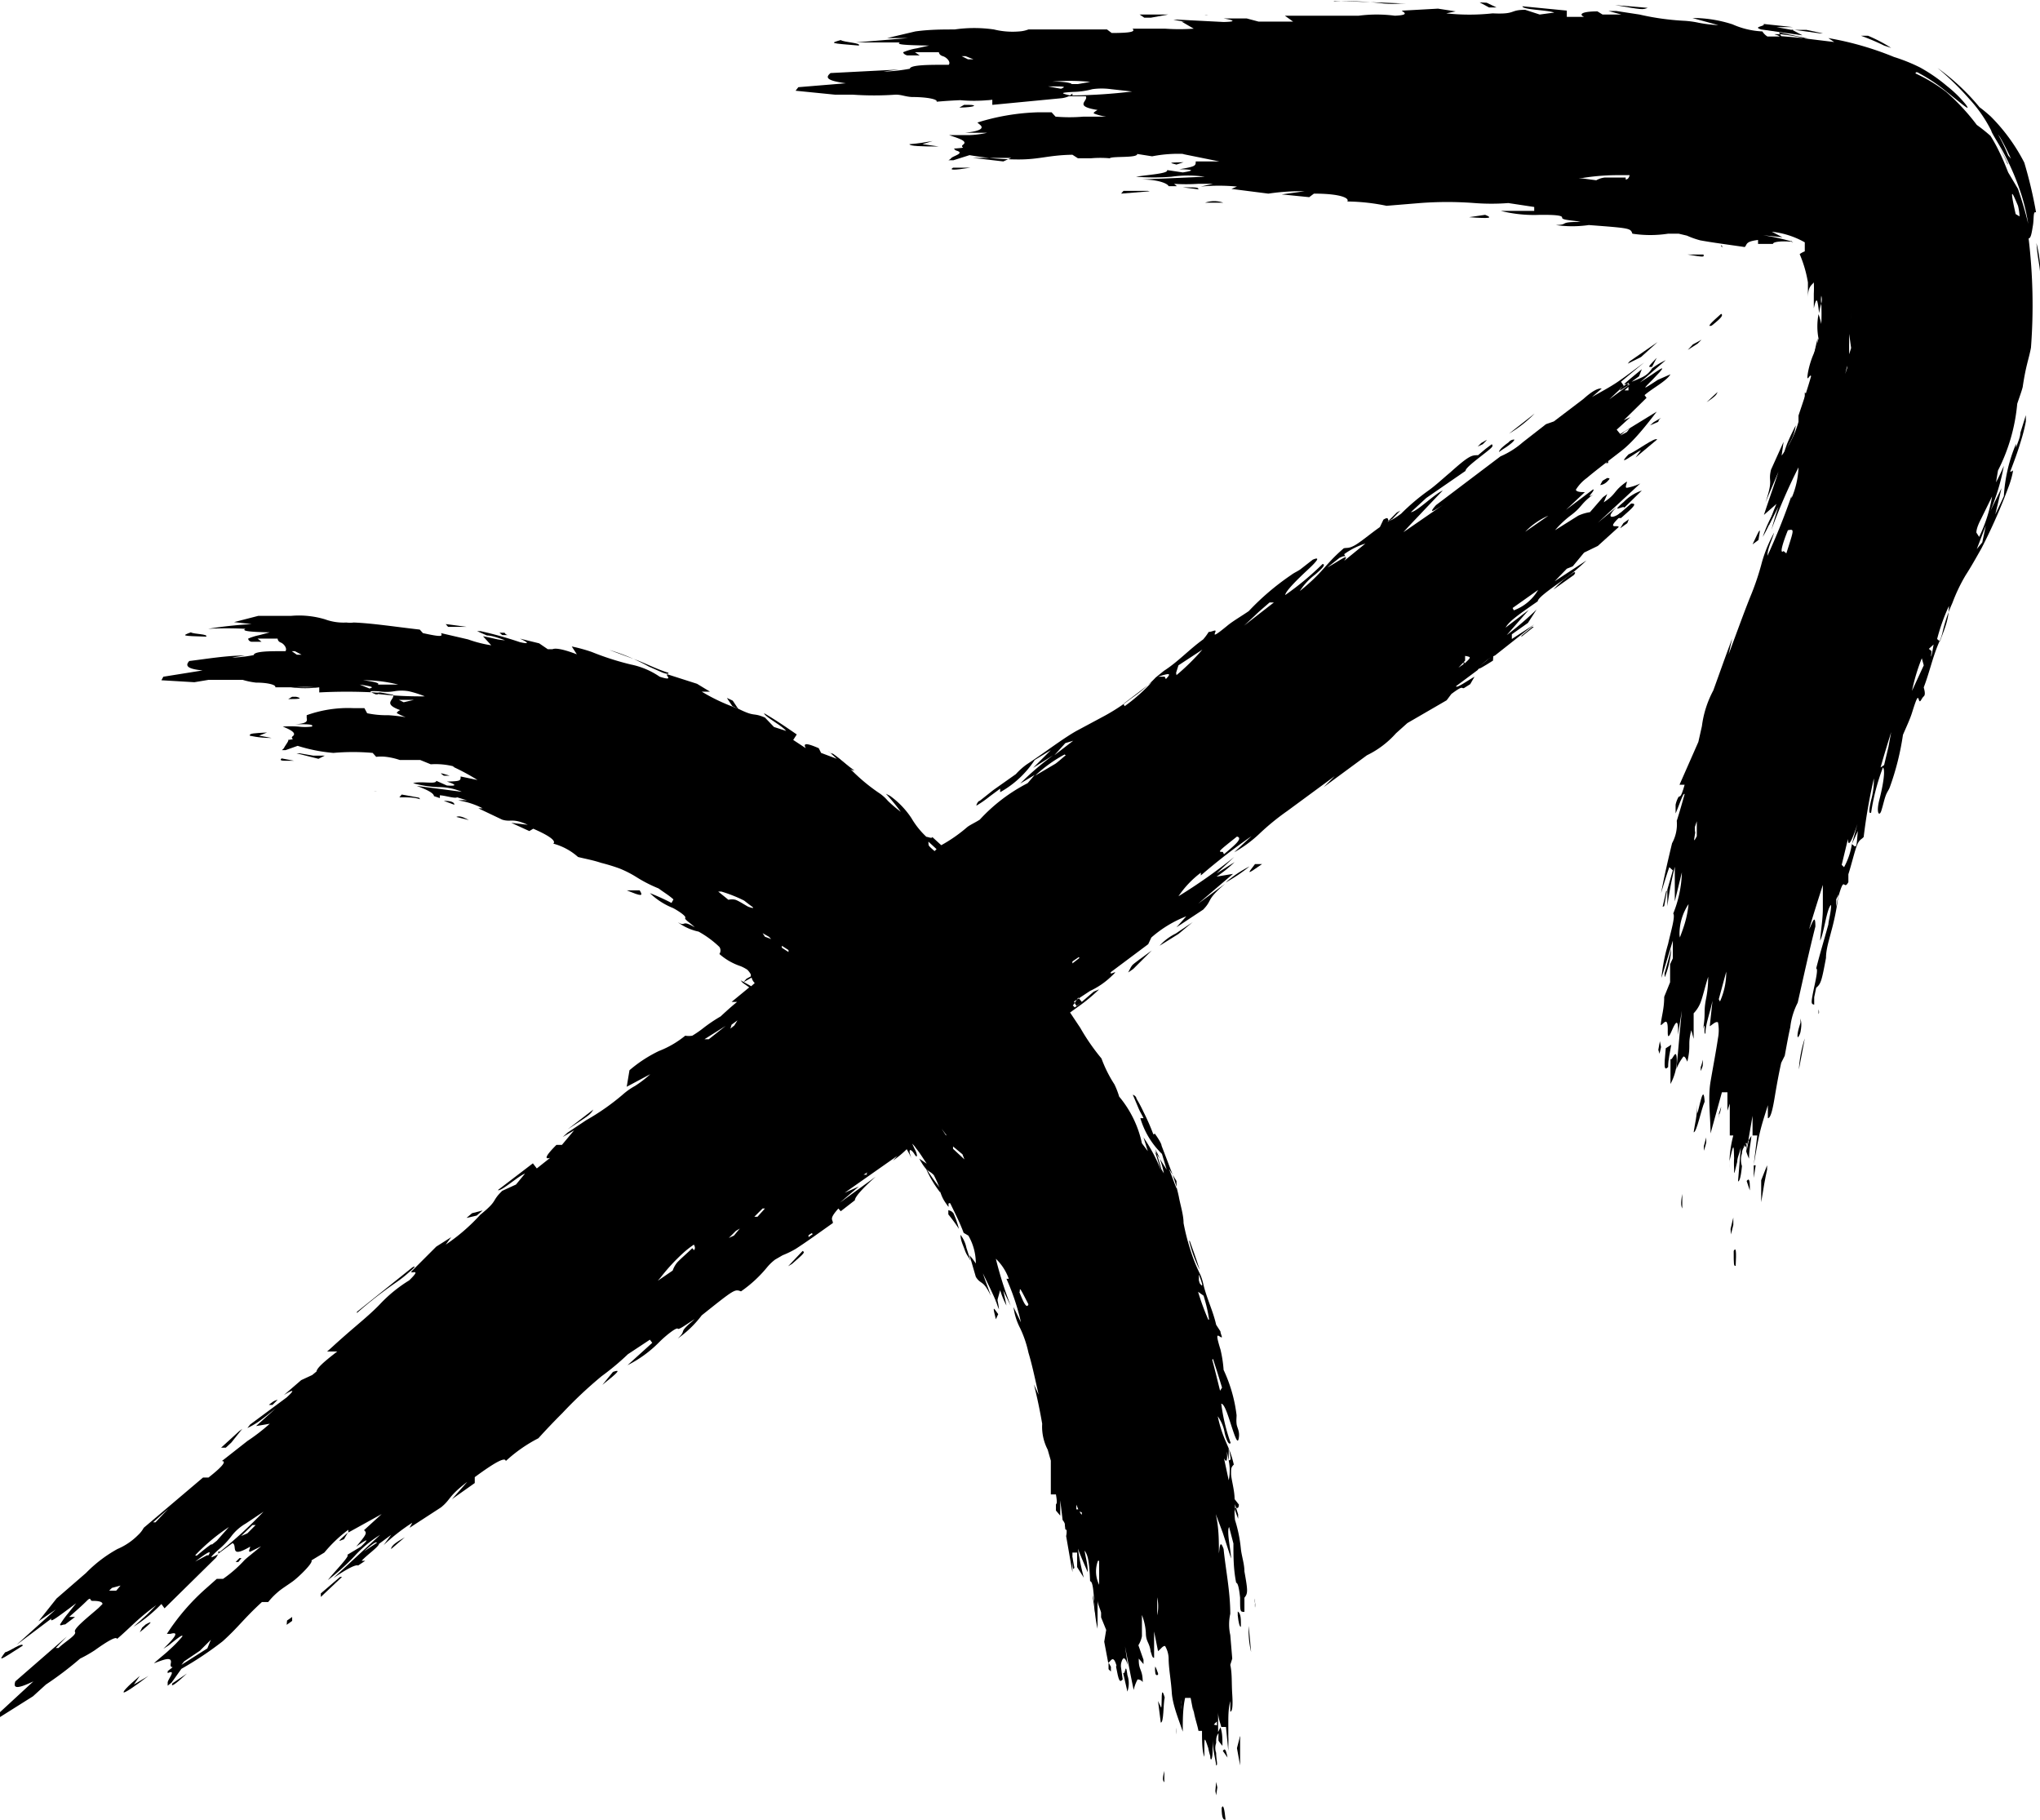 <svg id="Camada_1" data-name="Camada 1" xmlns="http://www.w3.org/2000/svg" viewBox="0 0 51.95 46.33"><title>sagitario</title><polygon points="38.04 16.69 38.03 16.7 38.03 16.7 38.04 16.69"/><path d="M314.26,407c-.4.26-.4.26-.14,0l.18-.19c.13-.15.08-.13-.18.05l-.32.21.66-.57s-.18.08-.35.21a.58.58,0,0,1-.24.22,2.93,2.93,0,0,1-.28.12l.19-.14.07-.18c-.18.15-.32.26-.45.38l.15,0-.53.39.37-.35h0l-.07-.1.59-.49v0c-.23.17-.49.37-.7.51s-.41.24-.63.37l.25-.22c-.06,0-.17,0-.47.27l-.75.57-.2.07-.59.46a2.18,2.18,0,0,1-.57.36l-1.64,1.24c-.24.27,0,.11.17,0l-1,.69c.14-.16.28-.3.43-.46s.38-.4.57-.6c-.2.08-.67.55-.81.55l.39-.36,1-.69c0-.06.16-.19.35-.34.36-.28.36-.28.32-.34l-.16.12-.19.16c-.16,0-.22,0-.71.44-.18.15-.36.32-.54.45a5.46,5.46,0,0,0-.71.6c-.52.38-.2,0-.45.15l-.09.19c-.23.16-.5.39-.65.47s-.18.05-.27.07c-.49.42-.5.59-1.12,1.09a1.62,1.62,0,0,1,.39-.42c.21-.18.27-.26.19-.27a7.37,7.37,0,0,1-.95.79c0-.09.3-.39.57-.64s.32-.34.13-.26l-.32.25c-.09.06-.15.08-.23.14a6.48,6.48,0,0,0-1.08.92c-.19.13-.38.24-.52.35-.4.33-.36.26-.33.18s-.08,0-.17,0a1.46,1.46,0,0,1-.14.19c-.35.25-.64.57-1,.8l-.21.17a3.85,3.85,0,0,1-.62.53,5,5,0,0,1-.67.44l-.69.37c-.34.18-.87.59-1.3.87a1.72,1.72,0,0,0-.28.25c0,.05,0,0,0,0l-.58.41-.34.27c-.05,0-.1.13-.08.12a2.85,2.85,0,0,0,.33-.23l.27-.2,0,.09a2.52,2.52,0,0,0,.88-.82l.41-.25-.45.45.51-.32a7.09,7.09,0,0,0-.84.72l.37-.22h0l-.18.21a4.36,4.36,0,0,0-1.22.93c-.11.07-.26.14-.32.19a3.86,3.86,0,0,1-.66.46l-.23-.21c0,.08-.26-.1-.14.08l.25.23-.05.05c-.08-.06-.06,0,0,0h0c-.07-.06-.15-.13-.15-.15a.46.46,0,0,1,0-.16,2.12,2.12,0,0,1-.44-.53,2.17,2.17,0,0,0-.55-.57l-.1-.05a5.13,5.13,0,0,1,.38.46,3.31,3.31,0,0,1-.33-.28,1.07,1.07,0,0,0-.24-.21,4.61,4.61,0,0,1-.77-.66,2.78,2.78,0,0,0-.39-.33s-.06,0-.12-.07l.22.2-.4-.15-.06-.12c-.3-.13-.41-.14-.33,0l-.32-.21.09-.14c-.29-.2-.54-.37-.83-.54,0,.08.45.31.56.45l-.31-.1-.23-.24c-.33-.14-.23,0-.69-.23a4.78,4.78,0,0,1-.92-.43l.21,0-.33-.2-.75-.24c-.09,0,.2.19-.2.06a2,2,0,0,0-.73-.31,7.05,7.05,0,0,1-1-.32,4.07,4.07,0,0,0-.51-.14l.13.2c-.39-.15-.56-.16-.62-.13l-.12,0-.22-.15-.49-.12s.4.18,0,.09a9.7,9.7,0,0,0-1-.28h-.09l.25.11c.13,0,.31.07.46.12v0c-.16,0-.33-.06-.56-.1l.21.23a3.14,3.14,0,0,1-.59-.15l-.69-.16c.05.09,0,.1-.46,0l-.08-.09c-.62-.07-1.19-.16-1.68-.18a.74.74,0,0,1-.19,0,1.36,1.36,0,0,1-.54-.08,2.3,2.3,0,0,0-.86-.09l-.84,0-.62.16.45.05a10.91,10.91,0,0,0-1.11.12,9.45,9.45,0,0,1,.95,0c-.1.05.06.08.62.09l-.26.07a1.44,1.44,0,0,0-.29.09s0,.06.08.08h.26l-.1-.08.51,0s0,.07.08.1.17.15.12.22l-.12,0c-.27,0-.68,0-.69.1a3.45,3.45,0,0,1-.48.06l-.07,0,.33-.05,0,0c-.48,0-1,.09-1.42.14-.1.11-.08.2.34.24l-1,.16-.05.09.84.05.36-.06c.4,0,.4,0,.87,0a1.86,1.86,0,0,0,.34.07c.31,0,.52.06.49.12.18,0,.33,0,.49,0a3.64,3.64,0,0,1,.54,0h-.63a2.88,2.88,0,0,0,.72,0v.13a13.42,13.42,0,0,1,1.4,0,.57.57,0,0,0,.15,0l.33.06c.05.13-.29.22.18.39,0,0-.1.05-.08.08a1.72,1.72,0,0,0,.22.1,4.4,4.4,0,0,0-.44-.05,2.41,2.41,0,0,1-.54-.05l-.07-.13-.28,0a3.13,3.13,0,0,0-1.19.18s0,0,0,.06.07.15-.29.17l.12,0c.16,0,.37,0,.3.06a1.35,1.35,0,0,1-.34,0,2.8,2.8,0,0,0-.4,0c.18.07.36.16.26.24s.12.07-.13.1c-.05,0-.05,0,0,0s-.07.14-.1.21l-.05.05h.09l.31-.11a4.18,4.18,0,0,0,.91.18,5.67,5.67,0,0,1,1,0l.09.1a1.07,1.07,0,0,1,.25,0,1.73,1.73,0,0,1,.35.08s.16,0,.28,0,.24,0,.24,0l.27.11a1.85,1.85,0,0,1,.61.06l-.05,0h0a5.61,5.61,0,0,1,.63.34l-.43-.09c0,.11,0,.12-.35.13,0,0,.43.13,0,.1l-.27-.12c0,.1-.38,0-.59.06a2.64,2.64,0,0,0,.63.1,1.52,1.52,0,0,1,.61.12l-1.15-.15c.28.1.44.19.44.26l.15.05,0-.07c.12,0,.39.09.44.05l.26.08a.93.93,0,0,0-.23,0,2,2,0,0,1,.62.2l-.11,0,.61.29c.23.07.25-.05.65.13l-.42-.05.46.21.1-.06c.46.2.58.32.51.38a1.55,1.55,0,0,1,.63.34c.2.05.38.08.59.15a4.75,4.75,0,0,1,.46.14,2.73,2.73,0,0,1,.45.23,3.54,3.54,0,0,0,.55.28c.15.11.27.18.38.28l-.05.09a5.45,5.45,0,0,0-.55-.25,1.81,1.81,0,0,0,.59.38c.15.08.34.21.31.25s.16.15.24.24c-.35-.21-.21,0-.43-.13a1.35,1.35,0,0,0,.53.24,2.54,2.54,0,0,1,.53.39.16.16,0,0,1,0,.18,1.56,1.56,0,0,0,.54.31,1,1,0,0,1,.17.09.47.47,0,0,1,.09.12s0,0,0,.05l-.11.06-.08.09.21-.12a.29.29,0,0,0,.08.14l0,0-.09.08-.27-.15.05.06.17.12-.45.37h.14c-.16.13-.29.25-.42.37a3.88,3.88,0,0,0-.47.32c-.18.15,0,.06,0,0a2.82,2.82,0,0,1-.25.17.54.54,0,0,1-.18,0,2.47,2.47,0,0,1-.67.39,3.41,3.41,0,0,0-.75.49L288,425l.6-.32a2.8,2.8,0,0,1-.39.3,1.68,1.68,0,0,0-.3.21,5.92,5.92,0,0,1-.94.66l-.48.32-.12.11.29-.17-.31.37-.14,0c-.27.27-.32.38-.16.33l-.34.27-.1-.13-.89.68c.07.05.51-.35.69-.42l-.23.28-.35.16c-.29.28-.09.23-.56.61a4.8,4.8,0,0,1-.88.76l.14-.19-.38.24-.63.63c-.05.09.29-.11-.06.23a3.62,3.62,0,0,0-.71.57c-.25.27-.59.54-.92.83s-.34.31-.46.41l.26,0c-.38.29-.52.43-.53.51l-.11.09-.28.13-.44.38s.43-.27.07.06l-.93.69-.07.09a2.14,2.14,0,0,0,.28-.16c.13-.09.29-.22.44-.34h0l-.5.45.35-.06a5,5,0,0,1-.57.44l-.65.51c.1,0,.08.09-.34.42h-.14l-1.51,1.28a.7.7,0,0,1-.14.18,1.64,1.64,0,0,1-.53.36,3.45,3.45,0,0,0-.8.61l-.75.65-.46.58.44-.3-1,.9.89-.67c-.05.12.11,0,.63-.39l-.2.25a2.47,2.47,0,0,0-.21.29c0,.05.06,0,.13,0l.25-.19h-.15c.17-.15.33-.29.45-.41s.07,0,.14,0,.26,0,.26.08l-.1.1c-.25.22-.65.53-.6.61s-.27.26-.42.41l-.07,0,.28-.29h0l-1.31,1.14c-.05.16,0,.22.46,0l-.9.83v.11l.89-.56.33-.3a8.7,8.7,0,0,0,.87-.66,3.47,3.47,0,0,0,.37-.21c.32-.23.56-.37.57-.29.34-.29.54-.53,1-.86-.13.13-.19.2-.28.28l-.3.27a3.92,3.92,0,0,0,.71-.58l.08.11,1.27-1.25c.07-.06.07-.1.11-.15l.35-.26c.14.05-.1.41.45.09,0,.05-.06.13,0,.13l.28-.14c-.19.16-.4.32-.44.37a3.24,3.24,0,0,1-.53.46h-.16l-.27.24a5.57,5.57,0,0,0-1,1.16s0,0,.09,0c.21-.06.16.05-.18.38l.14-.09c.16-.13.38-.31.34-.22a2.94,2.94,0,0,1-.32.33c-.1.1-.25.21-.4.35.24-.09.47-.19.43,0s.17,0-.08.2c0,0,0,.07,0,.05.24-.11,0,.16,0,.24s0,.05,0,.08l.1-.08.25-.35a8.66,8.66,0,0,0,1.05-.7c.41-.37.53-.57,1-1l.16,0a1.75,1.75,0,0,1,.23-.24c.11-.1.25-.18.4-.29s.53-.48.47-.53l.33-.2a3.5,3.5,0,0,1,.61-.58l0,.07h0l.85-.47-.45.41c.08.07.07.1-.2.42,0,0,.5-.36.12,0l-.35.21c.1,0-.31.41-.49.64a5.68,5.68,0,0,0,.67-.6,3,3,0,0,1,.66-.55l-1.19,1.1c.35-.24.57-.35.63-.32l.18-.12h-.09c.11-.13.44-.36.44-.43l.31-.23-.19.26a5,5,0,0,1,.73-.57l-.07.13.8-.52c.26-.21.17-.27.67-.65l-.39.44.58-.41,0-.15c.57-.42.78-.51.79-.41a3.73,3.73,0,0,1,.83-.58c.2-.22.38-.41.61-.64a10.85,10.85,0,0,1,1-.94,6.56,6.56,0,0,0,.67-.56l.56-.37.06.08-.63.57a3.05,3.05,0,0,0,.81-.59c.18-.18.44-.38.47-.34s.27-.15.43-.24c-.47.39-.17.24-.43.49a2.74,2.74,0,0,0,.61-.59c.84-.67.84-.67,1-.61a3.25,3.25,0,0,0,.67-.62,1.24,1.24,0,0,1,.2-.19l.19-.11a2.39,2.39,0,0,0,.33-.16c.28-.18.61-.42.95-.66,0-.1-.11-.09.14-.37l.06.07.36-.28c0-.08.17-.28.53-.6l-.91.66.48-.41-.36.16,1.34-.94-.11.12a2.53,2.53,0,0,0,.35-.29,2.42,2.42,0,0,1,.12.23c-.11-.29,0-.23.08-.1s.08,0,0-.14l-.06-.13,0,0a.63.63,0,0,1,.1.12c.09.11.17.24.27.39l-.19-.13c.2.37.24.28.37.42a2.73,2.73,0,0,1,.14.31.94.94,0,0,0,.17.41c.14.21,0-.05.11,0,.12.25.24.48.34.75l.12.07a1.41,1.41,0,0,1,.19.71,1.92,1.92,0,0,0-.16-.21l.16.55c.13.21.18.06.38.48-.06-.19-.14-.38-.2-.57h0c.12.25.24.49.35.75l.09-.32a2.09,2.09,0,0,0,.16.39l-.08-.38.19.39a9.61,9.61,0,0,1-.38-1.2,1.32,1.32,0,0,1,.33.51h-.06a5.85,5.85,0,0,1,.37,1.11l-.19-.39a1.61,1.61,0,0,0,.17.54,2.82,2.82,0,0,1,.21.62c.1.33.17.68.26,1.07l-.12-.26q.12.48.21,1a1.27,1.27,0,0,0,.14.66l.08.28c0,.3,0,.56,0,.86l.13,0c.05.29,0,.21,0,.27v.14l.11.13c0-.15,0-.42,0-.39l.06.5a.48.48,0,0,1,.09.41l.16.92,0-.5.12,0,0,.37.17.27a6.45,6.45,0,0,1-.15-.74c.07.19.15.37.25.6,0-.23-.06-.39-.08-.55.08.11.12.25.14.78.08,0,.09.35.11.56a3.28,3.28,0,0,0,.08.65c0-.26,0-.48,0-.73,0,.1.06.2.09.32l0,.12.13.32-.05.3.1.53c.06,0,.12-.23.21.07h0c0,.08.08.16.11,0s.09-.3.18,0l-.07-.48,0,0c.07.36.14.73.22,1.11a1,1,0,0,1,.1-.27s.09,0,.13.07c0-.34-.11-.29-.1-.6l.12.14v-.11l-.13-.37a.69.69,0,0,0,.09-.23c0-.13,0-.34,0-.54a1.5,1.5,0,0,1,.1.45c0,.26.11.24.13.56,0-.21,0,.09.08.08,0-.2,0-.38,0-.67l.1.5c.07-.05.12-.14.18-.13a.66.66,0,0,1,.09.31c0,.26.06.55.08.87s.18.7.28,1c0-.3,0-.59.06-.86h.14l.07.36,0-.15c0,.21.09.42.13.63h.09c0,.23,0,.52.06.66,0-.05,0-.09,0-.14,0-.38,0-.38.1-.08a1.46,1.46,0,0,0,.05.2c0,.15.06.11.06-.14v-.31c0,.29.07.5.09.69.05,0,0-.15,0-.32a.37.37,0,0,1,0-.25c0-.11,0-.17.06-.25a1.83,1.83,0,0,0,0,.19,1.13,1.13,0,0,0,.1.13c0-.19,0-.33-.05-.47l-.06.12c0-.14,0-.28,0-.52,0,.18.06.29.08.39h.12l.06.61h0c0-.23,0-.48,0-.69s0-.38.05-.58l0,.27c.05,0,.07-.13.05-.44s0-.52-.05-.75l.05-.16-.05-.6a1.24,1.24,0,0,1,0-.54c0-.57-.12-1.14-.17-1.65-.1-.28-.1,0-.12.11,0-.33,0-.65-.08-1l.18.48.21.65c0-.18-.12-.7-.05-.8l.11.42c0,.34,0,.65.07,1,.05,0,.08.19.1.38,0,.36,0,.36.11.36l0-.16,0-.2c.09-.11.09-.17,0-.67,0-.19-.07-.39-.09-.57a3.54,3.54,0,0,0-.15-.74c-.05-.53.08-.16.1-.39l-.11-.14c0-.23-.09-.52-.09-.65s0-.16.07-.23c-.12-.52-.27-.59-.41-1.23a1,1,0,0,1,.18.44c.06.22.11.29.15.24a4.71,4.71,0,0,1-.24-1c.09,0,.19.36.29.66s.14.35.16.19-.05-.24-.06-.34,0-.14,0-.22a3.78,3.78,0,0,0-.33-1.15,3.18,3.18,0,0,0-.08-.52c-.13-.42-.08-.37,0-.32s0-.07,0-.14l-.11-.17c-.08-.36-.25-.69-.33-1.05a1.42,1.42,0,0,0-.07-.22,4.17,4.17,0,0,1-.26-.65,5.49,5.49,0,0,1-.17-.67c0-.21-.08-.45-.12-.67a4.42,4.42,0,0,0-.18-.62l-.26-.68c0-.06-.13-.25-.16-.29s0,0-.05,0a5.79,5.79,0,0,0-.25-.57,3.65,3.65,0,0,0-.18-.34c0-.06-.1-.11-.09-.09s.09.21.14.33.09.17.13.26l-.08,0a2.09,2.09,0,0,0,.55.91l.12.4-.3-.47.16.5a4.21,4.21,0,0,0-.45-.85l.11.35h0l-.15-.2a2.75,2.75,0,0,0-.58-1.19,2,2,0,0,0-.12-.31,3.28,3.28,0,0,1-.33-.66,5.4,5.4,0,0,1-.54-.78l-.26-.39.18-.13,0,0,0,0a4.41,4.41,0,0,0,.56-.46l-.14.06-.43.37a.75.75,0,0,1-.07-.12l0,0,.41-.27a2,2,0,0,0,.53-.36c.27-.25-.06,0,0-.12l.95-.71.08-.17a3,3,0,0,1,.89-.54l-.25.28.68-.45c.25-.26.06-.23.56-.66l-.69.51h0l.89-.76-.42.07a3.21,3.21,0,0,0,.46-.37l-.46.29.45-.42a13.76,13.76,0,0,1-1.42,1,2.5,2.5,0,0,1,.57-.6v.07a15.47,15.47,0,0,1,1.29-1l-.44.41a3.19,3.19,0,0,0,.64-.47,6.13,6.13,0,0,1,.71-.58l1.21-.89-.28.28,1.1-.81a2.37,2.37,0,0,0,.74-.56l.29-.26,1-.58L309,415c.32-.24.25-.13.32-.15l.16-.1.11-.19c-.18.1-.47.31-.47.24l.55-.41a1,1,0,0,1,.44-.37l1-.79-.57.37,0-.12.41-.29.22-.34a8.17,8.17,0,0,1-.76.65l.56-.64-.59.45c.09-.15.24-.27.82-.67,0-.09.35-.33.57-.49a5.09,5.09,0,0,0,.67-.55l-.81.53.31-.32.15-.06.29-.35.35-.17.53-.48c0-.07-.32.08,0-.23h0c.06-.1.12-.19,0-.1s-.37.14-.05-.18l-.48.4h0l1.08-1a1.31,1.31,0,0,1-.34.11c-.06,0,0-.1,0-.16-.36.25-.25.31-.59.53l.09-.21-.11.08-.33.38a1.14,1.14,0,0,0-.3.09l-.59.37a2.55,2.55,0,0,1,.43-.4c.27-.21.21-.26.54-.51-.23.14.07-.11,0-.13l-.69.52.48-.45c-.09,0-.21,0-.23-.06a1.06,1.06,0,0,1,.28-.3c.26-.22.56-.44.88-.69s.64-.66.9-1l-.93.57-.09-.11.35-.32-.17.08.58-.57-.05-.07c.22-.19.55-.35.66-.53Zm-34.66,7-.13-.09h.08l.17.09Zm.55,2.65-.56-.14h.08l.35.06h.29Zm1.14-2a3.62,3.62,0,0,1,.89.11l-.38,0-.14,0C281.72,414.73,281.61,414.69,281.29,414.65Zm.33-1.31,0,0-.42,0-.06,0Zm-.17,1.52-.25-.1C281.54,414.81,281.56,414.83,281.45,414.86Zm.87.35-.12-.06h.31l.07,0Zm-.66-.2-.05,0c-.19-.08-.19-.09.07-.08a1.21,1.21,0,0,0,.4,0,1.08,1.08,0,0,1,.37,0,2.73,2.73,0,0,1,.41.13A9.9,9.9,0,0,1,281.66,415Zm1.68,2.71c.26,0,.27.07.27.1ZM275,437.83l-.18,0,.07-.07.22-.06Zm2.32,1.47-.66.42.07-.09.4-.27.28-.28ZM276,436.09l-.06,0,.39-.35,0,0Zm1.31.84-.3.16C277.38,436.81,277.42,436.81,277.35,436.93Zm-.3,0a4.9,4.9,0,0,1,.86-.72l-.31.35-.14.11C277.48,436.6,277.36,436.68,277.05,436.94Zm1.33-.56-.16.07.29-.28.08,0Zm-.74.46v.07c-.23.12-.24.11,0-.11a2.1,2.1,0,0,0,.35-.37,1.24,1.24,0,0,1,.35-.3l.45-.3A11.21,11.21,0,0,1,277.64,436.84Zm3.71,0c.28-.25.31-.24.33-.22Zm8.36-7.72c-.11.11-.31.28-.39.37a.68.68,0,0,0-.11.2l-.38.26.07-.08a4.9,4.9,0,0,1,.57-.62,2.28,2.28,0,0,1,.28-.22S289.77,429.11,289.71,429.16Zm1-5.69.15-.11-.08.13-.1.08Zm-.58.37-.11,0,.54-.34Zm.64,5-.13.06.18-.18.1-.06Zm12.76,6.84.08.26V436l-.08-.22Zm-.16-1.12v-.31C303.39,434.49,303.39,434.49,303.35,434.51Zm-.09-.44.09.45a1.22,1.22,0,0,1,0,.5l-.12-.56C303.31,434.65,303.3,434.37,303.26,434.07Zm-.29,7.17.08-.08v.1Zm.15.1,0-.07v.07Zm-.17-9.41.11.34.12.39-.05.08c-.07-.28-.13-.53-.2-.79Zm-.12-1a6.12,6.12,0,0,1-.26-.71l.14.1C302.76,430.55,302.8,430.72,302.83,430.93Zm-.24-1,0-.15C302.69,430.09,302.67,430.11,302.59,430Zm-.23-1c.07.2.15.41.25.73a3.47,3.47,0,0,1-.27-.74Zm-.22,11.68a.5.5,0,0,1,0,.12.47.47,0,0,1,0,.12s0,0,0-.09ZM302,427.4v.19l-.19-.5h0Zm-.49,11.17,0-.57A1.11,1.11,0,0,1,301.48,438.57Zm.22-11.22c0-.1-.11-.22-.12-.27s-.1-.33-.15-.49A2.05,2.05,0,0,1,301.7,427.35Zm-1.7,9.72c0,.26,0,.43,0,.61A.77.77,0,0,1,300,437.07Zm-.86-20.82.2-.06-.48.37h0Zm-.13,6h0l0,0,0,0Zm.14-5.69c-.1.08-.22.19-.27.22l-.51.3A3.58,3.58,0,0,1,299.15,416.54Zm-3.24,2.36h0Zm-3.82,2.6,0,.05-.17-.11,0-.05Zm-.5-.34.06.06-.16-.06-.06-.09Zm-.5-.75c-.1-.05-.26-.16-.35-.19a.37.37,0,0,0-.18,0l-.26-.21.08,0a3.6,3.6,0,0,1,.58.23s.14.11.21.16S291.14,420.44,291.09,420.41Zm.21,7.88-.08,0,.21-.21.06,0Zm1.41.44-.11.08s0,0,0-.05l.09-.06S292.71,428.72,292.71,428.73Zm1.39-1.51-.1,0,0,0,.1-.06S294.12,427.2,294.1,427.22Zm2-1-.11-.17v0l.12.16Zm.18.34,0-.06.24.2.05.13Zm.47.63-.08-.15,0,0s0,.09,0,.13Zm1.23,3c0-.1,0-.1.22.33C298.18,430.68,298.08,430.43,298,430.23Zm1.58,5.63c0,.08,0,.08-.09-.08l-.05,0v-.12l.07.17Zm0-13-.18.14-.05-.05c.06-.07.08-.12.14-.2Zm-.06-1.12-.18.14,0-.05.16-.11Zm1.12-6.47v0l.72-.55A4.55,4.55,0,0,1,300.68,415.31Zm1.05-.69-.17,0C301.84,414.46,301.87,414.47,301.73,414.62Zm.29-.1.06-.19.61-.4A5.89,5.89,0,0,1,302,414.52Zm1.19,4.56c-.13,0-.13,0,.36-.39C303.72,418.67,303.43,418.89,303.21,419.08Zm.54-5.76h0L304,413c.1-.1.21-.19.37-.33h.11Zm2.55-1.82-.32.19C306.26,411.48,306.26,411.48,306.3,411.5Zm0,.17c.16-.22-.12,0-.43.17l.43-.34h0a1.87,1.87,0,0,1,.54-.27Zm1.23-1.07-.13.08.24-.24.09-.05Zm1.81,3.62,0,.08-.13.09.17-.18,0-.12C309.51,414.06,309.51,414.06,309.34,414.22Zm1.25-1.35.65-.46A1.19,1.19,0,0,1,310.59,412.87Zm.32-1.94a1.83,1.83,0,0,1,.59-.41Zm2.53-2.55.13-.08s0,0-.07.09l-.17.09Zm0-1.05.1-.09,0,.09Zm.09-.13-.2.13,0-.05.22-.15Z" transform="translate(-272.04 -397.33)"/><polygon points="38.19 11.53 38.19 11.53 38.19 11.53 38.19 11.53 38.18 11.53 38.18 11.53 38.18 11.54 38.18 11.53 38.19 11.53 38.19 11.53 38.19 11.53"/><polygon points="17.52 26.66 17.52 26.66 17.51 26.66 17.51 26.66 17.51 26.66 17.51 26.66 17.51 26.66 17.52 26.65 17.52 26.66"/><path d="M290.11,423.52h0l.45-.36,0,0c-.09.07-.19.12-.27.19s-.29.24-.21.23l-.29.18.24-.29-.56.42c.09,0-.16.26.06.15l.77-.57Z" transform="translate(-272.04 -397.33)"/><path d="M313.51,408.9c-.35.37.22-.07.32-.11l-.14.19.55-.46C314.19,408.45,313.71,408.82,313.51,408.9Z" transform="translate(-272.04 -397.33)"/><path d="M281.13,430.76a10.49,10.49,0,0,1,1-.78,3.08,3.08,0,0,0,.33-.26c.19-.16.15-.16.08-.12l-1.41,1.13Z" transform="translate(-272.04 -397.33)"/><path d="M313.58,410.15l-.43.37.17,0C313.69,410.2,313.72,410.15,313.58,410.15Z" transform="translate(-272.04 -397.33)"/><path d="M313.4,410.26l.45-.44a1.13,1.13,0,0,0-.46.29C313,410.44,313.43,410.17,313.4,410.26Z" transform="translate(-272.04 -397.33)"/><path d="M275.6,440c-.34.29-.43.4-.41.42s.27-.14.63-.42l-.37.22Z" transform="translate(-272.04 -397.33)"/><path d="M272.62,439.23c0-.1-.34.15-.45.17C272,439.63,272,439.63,272.62,439.23Z" transform="translate(-272.04 -397.33)"/><path d="M301.57,421.41l.48-.3.36-.3-.43.29A1.34,1.34,0,0,0,301.57,421.41Z" transform="translate(-272.04 -397.33)"/><polygon points="37.59 17.07 37.59 17.07 37.59 17.07 37.59 17.07 37.6 17.06 37.6 17.06 37.6 17.06 37.59 17.07 37.59 17.07 37.59 17.07"/><polygon points="38.03 16.7 38.03 16.7 38.04 16.69 38.03 16.7"/><path d="M310.07,414l-.43.36c.09,0,.08,0,.42-.21Z" transform="translate(-272.04 -397.33)"/><path d="M300.9,422l.47-.47c-.23.17-.46.33-.5.38s-.07.13-.1.18Z" transform="translate(-272.04 -397.33)"/><path d="M277.93,434.06l.28-.35-.08.06-.46.42.12,0Z" transform="translate(-272.04 -397.33)"/><path d="M313.54,406.53l-.05.06.34-.17.42-.38Z" transform="translate(-272.04 -397.33)"/><path d="M280.21,437.9s0,.05,0,.09l.54-.51h-.05Z" transform="translate(-272.04 -397.33)"/><polygon points="12.29 30.82 12.02 30.89 11.88 31.01 12.14 30.95 12.29 30.82"/><path d="M311.6,412.34l.52-.37s.07-.08,0-.07A2.61,2.61,0,0,0,311.6,412.34Z" transform="translate(-272.04 -397.33)"/><path d="M304.18,419.33H304C303.79,419.6,303.79,419.6,304.18,419.33Z" transform="translate(-272.04 -397.33)"/><path d="M310.6,408.52s-.09,0-.14.07c-.21.15-.24.21-.25.25s0,0,0,0l.1-.07C310.52,408.64,310.62,408.54,310.6,408.52Z" transform="translate(-272.04 -397.33)"/><path d="M292.48,429.18l-.37.39.1-.06C292.54,429.22,292.54,429.22,292.48,429.18Z" transform="translate(-272.04 -397.33)"/><path d="M287.15,425.58l-.65.5C287.07,425.71,287.07,425.71,287.15,425.58Z" transform="translate(-272.04 -397.33)"/><path d="M315.87,405.32c-.27.24-.37.34-.24.3C315.91,405.4,315.92,405.35,315.87,405.32Z" transform="translate(-272.04 -397.33)"/><path d="M287.65,432.26l-.27.33C287.81,432.25,287.85,432.19,287.65,432.26Z" transform="translate(-272.04 -397.33)"/><path d="M282,436.77l.35-.3C282.18,436.57,282,436.67,282,436.77Z" transform="translate(-272.04 -397.33)"/><path d="M310.47,408.37a3.16,3.16,0,0,0,.65-.51Z" transform="translate(-272.04 -397.33)"/><polygon points="41.26 13.45 41.44 13.32 41.48 13.22 41.34 13.32 41.26 13.45"/><polygon points="42.98 8.91 43.23 8.75 43.33 8.65 43.11 8.77 42.98 8.91"/><path d="M276.8,439.94l-.37.25C276.38,440.3,276.5,440.22,276.8,439.94Z" transform="translate(-272.04 -397.33)"/><path d="M315.78,407.31l-.28.26C315.76,407.4,315.75,407.37,315.78,407.31Z" transform="translate(-272.04 -397.33)"/><path d="M312.79,409.68s.09,0,.18-.09.06-.08,0-.09l-.12.07Z" transform="translate(-272.04 -397.33)"/><path d="M303.86,419.39a3,3,0,0,0-.61.41A4.07,4.07,0,0,0,303.86,419.39Z" transform="translate(-272.04 -397.33)"/><path d="M279.34,438.7l.14-.1,0-.1-.13.09Z" transform="translate(-272.04 -397.33)"/><polygon points="38.73 16.2 38.76 16.2 39.06 15.96 39.02 15.96 38.73 16.2"/><path d="M314.11,406.67l.12-.23C314,406.68,314,406.68,314.11,406.67Z" transform="translate(-272.04 -397.33)"/><polygon points="42.07 9.34 42.07 9.34 42.07 9.35 42.07 9.35 42.07 9.35 42.07 9.35 42.07 9.35 42.07 9.34 42.07 9.34 42.07 9.34"/><path d="M280.8,436.52l.1-.17C280.63,436.59,280.63,436.59,280.8,436.52Z" transform="translate(-272.04 -397.33)"/><path d="M278.89,433.1l.09,0,.13-.13a.38.38,0,0,0-.12.05S278.88,433.1,278.89,433.1Z" transform="translate(-272.04 -397.33)"/><path d="M275.66,438.77l-.06.12c.34-.28.33-.3.15-.2Z" transform="translate(-272.04 -397.33)"/><path d="M313.62,406.82h0l.26-.21h0Z" transform="translate(-272.04 -397.33)"/><path d="M309.67,408.7l.13-.06c.05-.05.11-.11.1-.11l-.14.08Z" transform="translate(-272.04 -397.33)"/><path d="M313,409.06l0,0-.07.06.06,0Z" transform="translate(-272.04 -397.33)"/><path d="M314.15,408.08l-.09.08.21-.09c0-.06.09-.11.07-.1Z" transform="translate(-272.04 -397.33)"/><path d="M278.19,437h-.05l-.1.1.07,0Z" transform="translate(-272.04 -397.33)"/><polygon points="45.85 25.94 45.85 25.94 45.85 25.94 45.85 25.93 45.85 25.93 45.85 25.93 45.85 25.93 45.85 25.93 45.85 25.93 45.85 25.94 45.85 25.94"/><path d="M322.73,400.29c-.08-.07-.17-.15-.28-.23a5.63,5.63,0,0,0-1.07-1,7.26,7.26,0,0,1,.81.79,3.49,3.49,0,0,1,.56.81c0,.05.26.44.37.67a6.39,6.39,0,0,1,.41,1,5,5,0,0,1,.16.7l0,0c-.07-.3-.16-.59-.26-.89l-.25-.42c-.08-.2-.14-.35-.22-.51a4,4,0,0,0-.23-.42,4.29,4.29,0,0,0-.35-.28,5.52,5.52,0,0,0-.78-.84,4.1,4.1,0,0,0-.78-.47s0-.07.1,0a4.19,4.19,0,0,1,.66.44c.44.35.67.56.52.35a3,3,0,0,0-.48-.47,4.18,4.18,0,0,0-.68-.47,4.45,4.45,0,0,0-.67-.27,7.9,7.9,0,0,0-1.67-.48l.15.1-.74-.09a4.21,4.21,0,0,0-.65-.11c-.26,0-.06,0,0,.06l-.31,0a.4.4,0,0,1-.13-.13,2.1,2.1,0,0,1-.76-.18,3.32,3.32,0,0,0-.9-.16h-.12l.66.18a3.53,3.53,0,0,1-.5-.06,2.39,2.39,0,0,0-.36-.05,6.6,6.6,0,0,1-1.15-.16l-.59-.09H313l.33.09-.48,0-.13-.08c-.38,0-.49.07-.34.14l-.44,0v-.16l-1.13-.11c0,.09.62.09.81.16l-.37.05-.37-.12c-.41,0-.22.12-.83.09a5.39,5.39,0,0,1-1.18,0l.24-.05-.45-.07-.9.05c-.1,0,.29.11-.2.13a3.56,3.56,0,0,0-.92,0c-.37,0-.81,0-1.26,0l-.62,0,.21.15c-.48,0-.68,0-.74,0h-.14l-.3-.08h-.59s.51.08,0,.09l-1.17-.06-.11,0a2.24,2.24,0,0,0,.31.05c.17,0,.38,0,.57,0v0l-.67,0,.31.18a5.17,5.17,0,0,1-.73,0c-.24,0-.51,0-.83,0,.07.07,0,.11-.53.11l-.12-.09-2,0a.8.8,0,0,1-.23.05,2,2,0,0,1-.65-.05,3.49,3.49,0,0,0-1,0c-.3,0-.64,0-1,.05l-.72.17.53,0-1.32.11,1.12,0c-.11.05.07.07.74.08l-.31.07a1.51,1.51,0,0,0-.35.1s0,.05.1.08h.32l-.12-.08.61,0s0,.07.1.1.21.15.15.22l-.14,0c-.34,0-.84,0-.85.1a4.43,4.43,0,0,1-.59.07l-.08,0,.4-.05,0,0-1.75.09c-.13.11-.12.19.39.26l-1.21.1-.07.09,1,.1.45,0a7.83,7.83,0,0,0,1.1,0c.15,0,.24.05.41.06.4,0,.67.06.63.12a13,13,0,0,1,1.3-.05l-.39,0-.41,0a4,4,0,0,0,.92,0V400l1.77-.17a.65.65,0,0,0,.18-.05l.43,0c.08.12-.33.25.3.35,0,0-.13.07-.09.09a1.3,1.3,0,0,0,.31.08h-.58a4.21,4.21,0,0,1-.71,0l-.1-.11h-.37a5.72,5.72,0,0,0-1.52.26s0,0,.07.06.09.15-.38.2h.16c.21,0,.49,0,.4,0a2.43,2.43,0,0,1-.45.06l-.52,0c.23.08.48.15.36.24s.16.07-.19.1c-.05,0-.06,0,0,.05.26.07-.08.14-.12.2a.18.18,0,0,1-.07.05h.13l.41-.13a7.25,7.25,0,0,0,1.25.11c.54,0,.76-.11,1.37-.12l.14.09c.12,0,.22,0,.33,0a2.75,2.75,0,0,1,.48,0c.06-.06.71,0,.7-.11l.38.06a3.44,3.44,0,0,1,.83-.06l-.06,0h0l.94.19-.6,0c0,.11,0,.13-.42.2,0,0,.61,0,.09.08l-.4-.06c.05.09-.5.12-.79.17a5.76,5.76,0,0,0,.9,0,3,3,0,0,1,.85,0l-1.61.07c.42,0,.66.1.69.17l.21,0-.07-.06a4.51,4.51,0,0,0,.61,0l.38,0-.31.07a4.85,4.85,0,0,1,.92,0l-.14.06.94.12a5.5,5.5,0,0,1,.92-.06l-.58.08.7.07.12-.09c.7,0,.91.12.85.2a5.17,5.17,0,0,1,1,.11l.85-.07a9.15,9.15,0,0,1,1.39,0,5.6,5.6,0,0,0,.86,0l.66.1v.1h-.85a3.48,3.48,0,0,0,1,.1c.25,0,.57,0,.56.07s.31.07.47.11c-.59,0-.27.07-.63.08a2.92,2.92,0,0,0,.84,0c1.06.08,1.06.08,1.11.22a3,3,0,0,0,.91,0h.27l.21.05a2.14,2.14,0,0,0,.34.12c.33.06.72.11,1.13.17.07-.06,0-.14.34-.18v.1l.38,0c0-.06.26-.08.52-.05a6,6,0,0,0-.77-.17l.49.05-.27-.14a2.19,2.19,0,0,1,.84.27H318l0,0h0c-.05,0,0,0,0,0s0,.05,0,.1,0,.12,0,.13a.56.56,0,0,0-.13.07,3.13,3.13,0,0,1,.21.72s0,0,0,0,0,.26,0,.4c0-.3.09-.32.15-.4a2.81,2.81,0,0,1,0,.29c0,.1,0,.21,0,.37.07-.31.09-.22.12,0s0,.09.07-.12a.62.62,0,0,1,0-.2.37.37,0,0,1,0,.2,5,5,0,0,1,0,.52,1.82,1.82,0,0,0-.07-.25,1.64,1.64,0,0,0,0,.62,3.4,3.4,0,0,1-.12.38,2.23,2.23,0,0,0-.15.49c-.05.31.06,0,.08.09-.09.32-.2.64-.32,1l0,.16a2.54,2.54,0,0,1-.43.86l.05-.35-.32.71c-.08.34.07.21-.14.83l.33-.78h0c-.12.37-.25.73-.37,1.1l.32-.28a3.87,3.87,0,0,0-.2.56l.25-.49c-.06.17-.1.31-.18.59a14.84,14.84,0,0,1,.69-1.59,2.17,2.17,0,0,1-.18.79l0-.06a16.36,16.36,0,0,1-.61,1.52c0-.19.11-.38.17-.59a3.58,3.58,0,0,0-.31.75,6.66,6.66,0,0,1-.3.89c-.18.45-.35.93-.55,1.46l.09-.4c-.17.45-.32.88-.48,1.32a2.63,2.63,0,0,0-.29.91l-.09.4-.48,1.09.13,0c-.11.39-.12.26-.16.32a.69.69,0,0,0-.07.19l0,.22c.09-.2.2-.55.23-.49-.07.25-.13.46-.2.68a1,1,0,0,1-.12.57c-.09.38-.18.75-.28,1.27.09-.3.15-.49.21-.66l.09.08-.14.49,0,.42a9.28,9.28,0,0,1,.19-1c0,.27,0,.53,0,.88l.18-.74a3,3,0,0,1-.22,1.05c.06.07-.07.49-.13.77a4.62,4.62,0,0,0-.17.87l.29-.95,0,.45-.07.15v.46l-.15.37c0,.31-.07.5-.09.72.06,0,.19-.27.18.15h0c0,.11,0,.23.1,0s.18-.36.16.1l.1-.62,0,0c-.05.48-.09,1-.14,1.49a1.3,1.3,0,0,1,.18-.32c.05,0,.07.08.1.13.1-.44,0-.41.1-.8l.06.22,0-.14v-.51a.84.84,0,0,0,.17-.26c.06-.15.12-.42.2-.67a2.78,2.78,0,0,1-.06.59c-.06.33,0,.34-.07.74.08-.25,0,.13.06.12,0-.24.1-.47.18-.84l-.07.65c.08-.05.15-.13.21-.1a1.06,1.06,0,0,1,0,.4c-.05.34-.12.7-.19,1.11s0,.91,0,1.32l.29-1.05.14,0,0,.47.06-.18,0,.81h.09a3,3,0,0,0-.1.83l0-.17c.11-.46.11-.46.12-.08a2.26,2.26,0,0,0,0,.26c0,.19,0,.15.08-.17,0-.1.05-.19.09-.36l-.07.86c.05,0,.08-.19.1-.39a.52.52,0,0,1,0-.32c0-.12.08-.19.11-.28l0,.23a1.34,1.34,0,0,0,.07.18c0-.24.05-.41.06-.58l-.08.13.11-.64c0,.23,0,.37,0,.5h0v0h0l.12,0-.09.75h0c.05-.28.1-.59.16-.84s.13-.45.2-.68l0,.33c.06,0,.11-.15.17-.51s.11-.63.17-.9l.09-.18c.05-.27.09-.5.14-.72a1.78,1.78,0,0,1,.19-.63c.15-.67.3-1.35.45-1.94,0-.36-.08-.08-.16.07.11-.38.23-.75.35-1.13l0,.61c0,.26-.05.54-.07.81.1-.19.17-.83.28-.91,0,.19-.06.37-.07.5-.11.4-.22.76-.31,1.12.05,0,0,.24-.05.47-.09.43-.08.43,0,.45l0-.19.05-.24c.12-.1.14-.17.25-.76,0-.22.08-.46.13-.66a6.54,6.54,0,0,0,.18-.88c.17-.61.13-.15.26-.39l0-.2c.08-.25.16-.59.22-.74s.11-.14.17-.21a13.86,13.86,0,0,1,.26-1.49,2,2,0,0,1-.07.55c-.06.26-.06.36,0,.32a5.58,5.58,0,0,1,.3-1.15c.07.06,0,.47-.09.82s0,.44.05.28.07-.27.11-.38.08-.14.11-.23a6.79,6.79,0,0,0,.33-1.32c.09-.21.18-.4.23-.56.15-.48.15-.4.18-.32s.06-.05.12-.1,0-.21,0-.23c.15-.39.23-.79.4-1.17a1.13,1.13,0,0,0,.08-.24,4,4,0,0,1,.25-.74,4.32,4.32,0,0,1,.34-.71c.13-.2.27-.45.4-.68a13.9,13.9,0,0,0,.68-1.54,2.34,2.34,0,0,0,.12-.41c0-.07,0,0-.07,0,.1-.26.19-.5.27-.77a4.23,4.23,0,0,0,.13-.51c0-.08,0-.19,0-.16l-.14.45c0,.11-.07.25-.11.38l0-.1a4,4,0,0,0-.31,1.33c-.07.16-.14.3-.22.47.07-.28.12-.5.16-.67l-.29.59a5.39,5.39,0,0,0,.35-1.16c-.07.16-.13.29-.2.42h0l.05-.3a4.65,4.65,0,0,0,.49-1.7c.05-.15.12-.34.14-.43.08-.55.16-.72.21-1a14.3,14.3,0,0,0-.06-2.78c.06,0,.08-.15.11-.33s0-.38.08-.33a11.26,11.26,0,0,0-.3-1.27A4.68,4.68,0,0,0,322.73,400.29Zm.45,1a4.43,4.43,0,0,0-.26-.54l.05.07a5.72,5.72,0,0,1,.28.55Zm-26.49-2.45-.16-.08h.1l.2.08Zm.9,2.6-.78-.09.11,0,.48,0,.39,0Zm2.36-2.05-.46.08h-.18c.07,0-.08-.07-.48-.06A5,5,0,0,1,300,399.44Zm-1.44-1.3.53,0h0l-.51,0Zm.22,1.44c.43,0,.47,0,.33.06Zm1.48.28-.17,0,.4,0,.09,0Zm-.86-.1-.06.05c-.25-.06-.25-.07.08-.09a2,2,0,0,0,.49-.07,1.73,1.73,0,0,1,.47,0l.54.06A13.74,13.74,0,0,1,299.35,399.76Zm2.81,2.39c.37,0,.39,0,.4.05Zm11.28-.25h-.53a.57.57,0,0,0-.22.07l-.45-.06.11,0a5.6,5.6,0,0,1,.83-.07l.36,0S313.52,401.9,313.44,401.9Zm1,.44-.13,0h.25l.11,0Zm.74,0-.09,0h.29l.07,0Zm.71,1.29-.13,0,0,0,.1,0S315.9,403.63,315.9,403.64Zm1.78-.12-.07,0h0l.06,0S317.69,403.52,317.68,403.52Zm-.27-5.21-.06-.1.74.16Zm.69,6.56c0-.18,0-.18,0-.17Zm.17-6.32-.17,0,.11,0,.25,0Zm-3.45,22.65a1.37,1.37,0,0,1,.23-.79C315,420.75,314.89,421,314.82,421.2Zm.39-2.67,0-.08.05-.15,0,.25,0,.13C315.17,418.77,315.17,418.77,315.21,418.53Zm.61,7.18a.75.75,0,0,1,0,.15s0-.05,0-.11l.06-.18A.61.61,0,0,1,315.82,425.71Zm0-2.88.19-.7A1.83,1.83,0,0,1,315.84,422.83Zm.71,3.75-.08,0,.09-.09Zm0,.11v-.09l.05-.22v.06Zm.94-15.27c-.12.1,0-.26.11-.53C317.74,410.8,317.73,410.79,317.53,411.42Zm1.72-6.12a1.55,1.55,0,0,1,0,.22l0,0a1.76,1.76,0,0,0,0-.23Zm-.05.59.05.36-.05.16c0-.15,0-.3,0-.44Zm-.05.81v.06l-.05.15v0Zm-.28,13.78,0,.1,0-.29.06-.13Zm.14-1.07.16-.66c0,.26.12,0,.24-.38l-.14.51h0A1.83,1.83,0,0,1,319,419.41Zm.26-.53.15-.33C319.32,418.87,319.32,418.88,319.27,418.88Zm.93-2.47-.11.46-.09.06c.09-.32.18-.61.27-.9l0,0Zm.6-1.43a4.93,4.93,0,0,1,.25-.83l.05.18Zm.43-1.07.12-.11C321.22,414.11,321.2,414.11,321.23,413.91Zm.21-.25a5,5,0,0,1,.3-.84v0C321.67,413.08,321.58,413.3,321.44,413.66Zm1.15-2.46-.14.17.23-.6h0Zm-.15-.25c0-.12.09-.29.12-.35l.28-.57A3.75,3.75,0,0,1,322.44,411Zm1-8.11c-.18-.8-.06-.49.06-.21A1.43,1.43,0,0,1,323.47,402.84Z" transform="translate(-272.04 -397.33)"/><polygon points="42.7 21.84 42.7 21.83 42.7 21.82 42.7 21.84"/><path d="M317.66,398.08h0l.73.1h.07l-.42-.09c-.23,0-.46,0-.38,0l-.38-.07.42,0-.75-.08c.07.06-.3.07-.06.14l1.05.15Z" transform="translate(-272.04 -397.33)"/><path d="M316.9,398Z" transform="translate(-272.04 -397.33)"/><path d="M315.26,425.68l0-.24c0,.31-.06.5-.09.72.08,0,.19-.58.28-.78C315.42,424.87,315.31,425.58,315.26,425.68Z" transform="translate(-272.04 -397.33)"/><path d="M306,397.36a8.66,8.66,0,0,1,1.28.06,2.68,2.68,0,0,0,.42,0c.25,0,.22,0,.15,0l-1.83-.07Z" transform="translate(-272.04 -397.33)"/><path d="M314.52,424.5c0-.2.05-.38.08-.57l-.14.09C314.41,424.53,314.42,424.59,314.52,424.5Z" transform="translate(-272.04 -397.33)"/><path d="M314.58,424.29l0,.64a1.38,1.38,0,0,0,.16-.53C314.75,423.9,314.62,424.38,314.58,424.29Z" transform="translate(-272.04 -397.33)"/><path d="M295.2,401c0,.05.3.06.75.06l-.42-.06.26-.08C295.34,401,295.2,401,295.2,401Z" transform="translate(-272.04 -397.33)"/><path d="M293.91,398.49c.07-.07-.37-.08-.46-.14C293.17,398.43,293.17,398.43,293.91,398.49Z" transform="translate(-272.04 -397.33)"/><path d="M318.33,405.94a4.36,4.36,0,0,0-.14.83l.05-.11A6.65,6.65,0,0,0,318.33,405.94Z" transform="translate(-272.04 -397.33)"/><path d="M317.77,408.16c-.08.16-.15.3-.22.47a4.22,4.22,0,0,0-.13.41c.1-.22.15-.35.2-.44A1.19,1.19,0,0,0,317.77,408.16Z" transform="translate(-272.04 -397.33)"/><polygon points="42.83 21.25 42.83 21.25 42.83 21.25 42.83 21.25 42.83 21.26 42.83 21.26 42.83 21.26 42.83 21.26 42.83 21.26 42.83 21.26 42.83 21.25 42.83 21.25 42.83 21.25"/><polygon points="42.7 21.82 42.7 21.82 42.7 21.84 42.7 21.82"/><path d="M314.75,419.15l.12-.56c-.05.08-.09,0-.21.43Z" transform="translate(-272.04 -397.33)"/><path d="M318,407.32l0,.13c0,.16-.05.31-.09.57a3.89,3.89,0,0,0,.16-.52A.22.22,0,0,0,318,407.32Z" transform="translate(-272.04 -397.33)"/><path d="M301.18,397.78h.17l.44-.08h-.1l-.63,0Z" transform="translate(-272.04 -397.33)"/><path d="M316.89,427.38l0,.56c.06-.38.1-.6.15-.83V427Z" transform="translate(-272.04 -397.33)"/><path d="M301.27,402.19l-.62,0s0,0-.06.07l.73-.06Z" transform="translate(-272.04 -397.33)"/><polygon points="37.92 0.19 38.11 0.19 37.86 0.07 37.68 0.06 37.92 0.19"/><path d="M314.44,422.2a2.38,2.38,0,0,0,.16-.71c-.08.29-.12.45-.17.62C314.43,422.12,314.43,422.23,314.44,422.2Z" transform="translate(-272.04 -397.33)"/><path d="M316.67,411.19l.15-.11C316.88,410.74,316.88,410.74,316.67,411.19Z" transform="translate(-272.04 -397.33)"/><path d="M317.83,423.74s.05-.07.06-.13c.05-.25,0-.31,0-.35h0l0,.11C317.81,423.61,317.8,423.74,317.83,423.74Z" transform="translate(-272.04 -397.33)"/><path d="M315.42,403.81l-.52,0,.11,0C315.44,403.88,315.44,403.88,315.42,403.81Z" transform="translate(-272.04 -397.33)"/><path d="M314,397.53l-.83-.07C313.87,397.58,313.87,397.58,314,397.53Z" transform="translate(-272.04 -397.33)"/><path d="M316.19,429.18c0,.35,0,.39.05.38C316.26,429.2,316.25,429.07,316.19,429.18Z" transform="translate(-272.04 -397.33)"/><path d="M309.86,402.8l-.41.06C310,402.9,310.06,402.88,309.86,402.8Z" transform="translate(-272.04 -397.33)"/><path d="M302.73,402.49h.46A.7.7,0,0,0,302.73,402.49Z" transform="translate(-272.04 -397.33)"/><path d="M324,404.52a3.35,3.35,0,0,0-.1-1C323.94,404.05,324,404.05,324,404.52Z" transform="translate(-272.04 -397.33)"/><path d="M318,423.77a3.08,3.08,0,0,0-.15.79Z" transform="translate(-272.04 -397.33)"/><polygon points="42.23 26.73 42.26 26.83 42.3 26.66 42.27 26.51 42.23 26.73"/><polygon points="44.14 31 44.07 31.29 44.08 31.43 44.14 31.19 44.14 31"/><path d="M296.31,401.6c-.1.06,0,.07.44,0Z" transform="translate(-272.04 -397.33)"/><path d="M314.88,428.1l0-.37C314.83,428,314.86,428.05,314.88,428.1Z" transform="translate(-272.04 -397.33)"/><path d="M315.35,424.5c0,.05,0,.1,0,.1a.89.89,0,0,0,.05-.13.76.76,0,0,0,0-.16S315.39,424.4,315.35,424.5Z" transform="translate(-272.04 -397.33)"/><path d="M316.93,411a3.63,3.63,0,0,0,.3-.66A3.41,3.41,0,0,0,316.93,411Z" transform="translate(-272.04 -397.33)"/><path d="M319.61,398.24l-.18,0a5.77,5.77,0,0,1,.59.25l.18.06C320,398.42,319.8,398.32,319.61,398.24Z" transform="translate(-272.04 -397.33)"/><path d="M299.6,402.22l-.12,0h.17l.11,0Z" transform="translate(-272.04 -397.33)"/><polygon points="42.43 22.69 42.34 23.09 42.38 23.07 42.45 22.68 42.43 22.69"/><polygon points="44.48 30.07 44.48 30.07 44.48 30.07 44.48 30.07 44.47 30.07 44.47 30.07 44.47 30.07 44.47 30.07 44.48 30.07 44.48 30.07"/><path d="M316.52,427.4l.08.24C316.61,427.3,316.56,427.35,316.52,427.4Z" transform="translate(-272.04 -397.33)"/><path d="M302,401.52l.18-.06C301.8,401.47,301.8,401.47,302,401.52Z" transform="translate(-272.04 -397.33)"/><path d="M302.81,397.71l.18,0-.13,0h-.15S302.76,397.7,302.81,397.71Z" transform="translate(-272.04 -397.33)"/><path d="M323.17,401.49c-.09-.19-.2-.39-.32-.59h0a5.24,5.24,0,0,1,.32.62Z" transform="translate(-272.04 -397.33)"/><path d="M296.72,400h-.13l-.12.07C296.91,400.06,296.92,400,296.72,400Z" transform="translate(-272.04 -397.33)"/><path d="M316.75,427l-.05.32,0,0,0-.32Z" transform="translate(-272.04 -397.33)"/><path d="M318.35,423.15c0,.07,0,.16,0,.15l0-.15s0-.13,0-.12S318.38,423.1,318.35,423.15Z" transform="translate(-272.04 -397.33)"/><path d="M315.67,424.93s0,0,0-.05v-.09l0,0S315.67,424.92,315.67,424.93Z" transform="translate(-272.04 -397.33)"/><path d="M315.43,426.51c0,.06,0,.13,0,.12a1.91,1.91,0,0,0,.06-.21v-.13Z" transform="translate(-272.04 -397.33)"/><path d="M299.59,400.24h0Z" transform="translate(-272.04 -397.33)"/><polygon points="27.25 39.02 27.25 39.01 27.25 39.01 27.25 39.02"/><polygon points="31.52 41.03 31.52 41.04 31.52 41.03 31.52 41.03 31.52 41.02 31.52 41.03 31.52 41.02 31.52 41.03 31.52 41.03 31.52 41.03 31.52 41.03"/><polygon points="23.57 21.41 23.57 21.4 23.57 21.4 23.57 21.4 23.57 21.4 23.57 21.4 23.57 21.4 23.57 21.41 23.57 21.41"/><path d="M301.61,440.81l-.08-.17.07.55c.08,0,.06-.47.1-.64C301.59,440.17,301.64,440.73,301.61,440.81Z" transform="translate(-272.04 -397.33)"/><path d="M288.29,414.15l-.73-.27,0,0a5,5,0,0,1,1,.42l.34.15c.2.08.18,0,.13,0C288.78,414.37,288.54,414.25,288.29,414.15Z" transform="translate(-272.04 -397.33)"/><path d="M300.63,440.09l-.06-.43-.11.1C300.53,440.13,300.55,440.18,300.63,440.09Z" transform="translate(-272.04 -397.33)"/><path d="M300.64,439.92l.11.48a.65.65,0,0,0,0-.42C300.7,439.6,300.7,440,300.64,439.92Z" transform="translate(-272.04 -397.33)"/><path d="M278.4,416.06s.22.06.56.06l-.32-.06.2-.08C278.5,416,278.39,416,278.4,416.06Z" transform="translate(-272.04 -397.33)"/><path d="M277.29,413.54c.06-.07-.31-.06-.39-.11C276.66,413.52,276.67,413.52,277.29,413.54Z" transform="translate(-272.04 -397.33)"/><path d="M295.61,427.06a2.83,2.83,0,0,0,.38.64l0-.11C295.81,427.37,295.71,427.21,295.61,427.06Z" transform="translate(-272.04 -397.33)"/><path d="M296.5,428.77c0,.14.06.25.11.39s.08.14.15.28l-.11-.34A.8.8,0,0,0,296.5,428.77Z" transform="translate(-272.04 -397.33)"/><polygon points="27.25 39.01 27.25 39 27.25 39.02 27.25 39.01"/><path d="M299.17,436.27l.12.06-.09-.4C299.18,436,299.13,436,299.17,436.27Z" transform="translate(-272.04 -397.33)"/><polygon points="27.16 38.59 27.16 38.59 27.16 38.59 27.16 38.59 27.16 38.6 27.16 38.6 27.16 38.6 27.16 38.6 27.16 38.6 27.16 38.6 27.16 38.59 27.16 38.59 27.16 38.59"/><path d="M296.32,428.22c-.06-.07-.09-.06-.13-.08l0,.11a4,4,0,0,1,.27.37A2.39,2.39,0,0,0,296.32,428.22Z" transform="translate(-272.04 -397.33)"/><path d="M283.45,413.29l.15,0H284l-.08,0-.53-.07Z" transform="translate(-272.04 -397.33)"/><path d="M303.54,441.84l.08.44v-.68a.19.19,0,0,0,0-.07Z" transform="translate(-272.04 -397.33)"/><path d="M282.71,417.64l-.44-.08s0,0-.06.07c.23,0,.38,0,.53.05Z" transform="translate(-272.04 -397.33)"/><polygon points="18.51 17.77 18.65 17.98 18.8 18.05 18.66 17.84 18.51 17.77"/><path d="M299.93,438.42s0,.08,0,.05a1.38,1.38,0,0,0-.07-.53Z" transform="translate(-272.04 -397.33)"/><path d="M297.4,430.92l.06-.13C297.32,430.59,297.32,430.59,297.4,430.92Z" transform="translate(-272.04 -397.33)"/><path d="M303.64,438.75s0-.07,0-.12c0-.21-.05-.25-.08-.27h0v.1C303.58,438.65,303.61,438.76,303.64,438.75Z" transform="translate(-272.04 -397.33)"/><path d="M293.22,416.51c.45.4.44.41.58.44C293.63,416.83,293.48,416.69,293.22,416.51Z" transform="translate(-272.04 -397.33)"/><path d="M303.15,443.36c0,.28.05.31.1.3C303.22,443.37,303.19,443.26,303.15,443.36Z" transform="translate(-272.04 -397.33)"/><path d="M288.33,420,288,420C288.37,420.15,288.43,420.16,288.33,420Z" transform="translate(-272.04 -397.33)"/><path d="M283.66,418.13l.32.08C283.85,418.14,283.74,418.09,283.66,418.13Z" transform="translate(-272.04 -397.33)"/><path d="M303.9,439.39l-.06-.66A2.33,2.33,0,0,0,303.9,439.39Z" transform="translate(-272.04 -397.33)"/><polygon points="28.23 42.33 28.23 42.5 28.29 42.56 28.29 42.44 28.23 42.33"/><polygon points="30.95 45.6 30.97 45.71 31 45.51 30.97 45.37 30.95 45.6"/><path d="M279.53,416.7l-.32-.06C279.14,416.71,279.24,416.7,279.53,416.7Z" transform="translate(-272.04 -397.33)"/><path d="M301.69,442.71l0-.29C301.63,442.65,301.66,442.67,301.69,442.71Z" transform="translate(-272.04 -397.33)"/><path d="M301.46,439.76a.43.43,0,0,0,0,.15s0,.08.05.07,0-.09,0-.1A.91.91,0,0,0,301.46,439.76Z" transform="translate(-272.04 -397.33)"/><path d="M297.48,430.67a1.57,1.57,0,0,0-.13-.5A1.61,1.61,0,0,0,297.48,430.67Z" transform="translate(-272.04 -397.33)"/><path d="M281.53,417.48l-.09,0,.12,0a.3.3,0,0,1,.08,0Z" transform="translate(-272.04 -397.33)"/><polygon points="27.29 39.66 27.33 39.95 27.36 39.92 27.31 39.65 27.29 39.66"/><polygon points="31.14 44.59 31.14 44.58 31.14 44.58 31.14 44.58 31.14 44.58 31.14 44.58 31.14 44.58 31.14 44.58 31.14 44.59 31.14 44.59"/><path d="M303.18,441.91l.12.17C303.25,441.82,303.22,441.86,303.18,441.91Z" transform="translate(-272.04 -397.33)"/><path d="M283.34,417.08l.15,0C283.23,417,283.23,417,283.34,417.08Z" transform="translate(-272.04 -397.33)"/><path d="M284.76,413.44l.07.06.15,0s-.06,0-.09-.06Z" transform="translate(-272.04 -397.33)"/><path d="M279.58,415.07h-.1l-.1.06C279.72,415.13,279.73,415.11,279.58,415.07Z" transform="translate(-272.04 -397.33)"/><path d="M303.33,441.54v.26l0,0a2.28,2.28,0,0,1,0-.26S303.33,441.53,303.33,441.54Z" transform="translate(-272.04 -397.33)"/><path d="M304,438.15a.6.6,0,0,0,0,.11.42.42,0,0,0,0-.13l0-.1A.33.33,0,0,0,304,438.15Z" transform="translate(-272.04 -397.33)"/><path d="M301.83,440.1s0,.06,0,.06,0,0,0,0l0-.07Z" transform="translate(-272.04 -397.33)"/><path d="M302,441.4c0,.05,0,.11,0,.09a.72.72,0,0,0,0-.17l0-.09S302,441.31,302,441.4Z" transform="translate(-272.04 -397.33)"/><path d="M281.83,415.53l0,0h-.1l.06,0Z" transform="translate(-272.04 -397.33)"/></svg>
